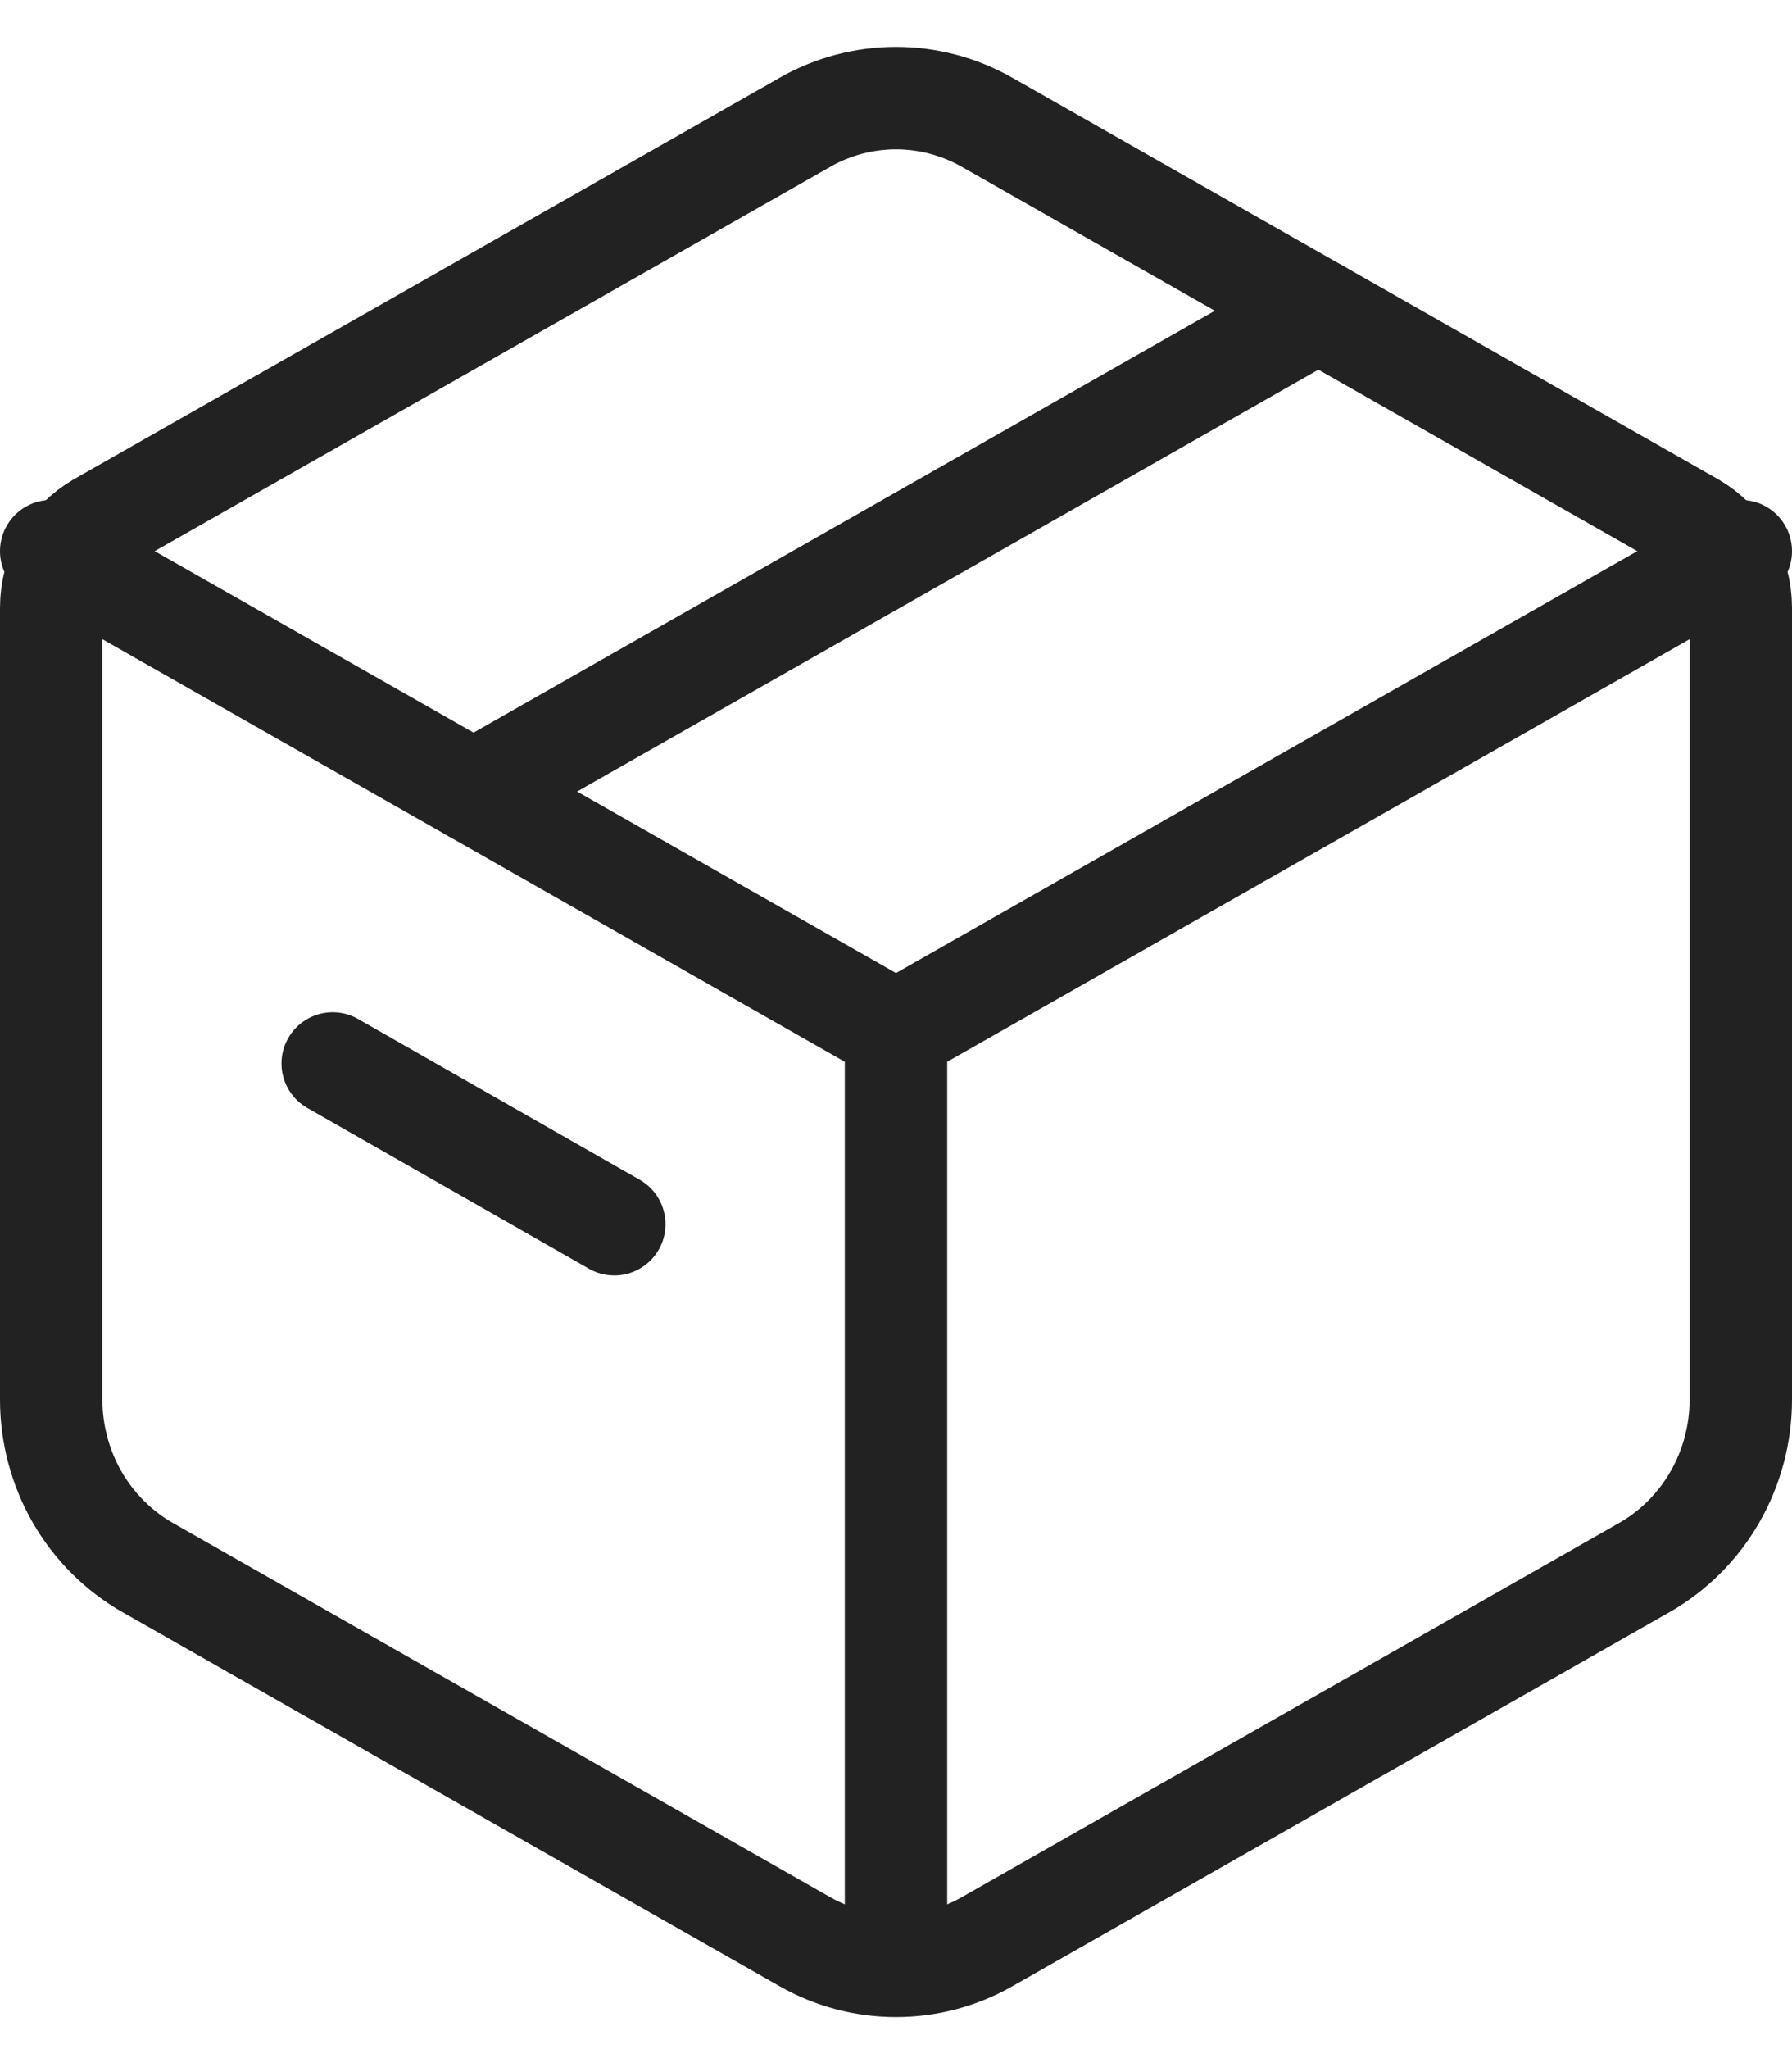 <svg width="35" height="40" viewBox="0 0 35 40" fill="none" xmlns="http://www.w3.org/2000/svg">
<path d="M15.72 2.387C16.264 2.078 16.877 1.915 17.5 1.915C18.123 1.915 18.736 2.078 19.28 2.387L33.058 10.222C33.343 10.385 33.581 10.623 33.747 10.911C33.913 11.199 34 11.528 34 11.863V27.32C34 27.99 33.825 28.647 33.493 29.224C33.161 29.801 32.685 30.276 32.114 30.601L19.28 37.903C18.736 38.213 18.123 38.375 17.5 38.375C16.877 38.375 16.264 38.213 15.72 37.903L2.886 30.601C2.315 30.276 1.839 29.801 1.507 29.225C1.176 28.648 1 27.991 1 27.322V11.863C1 11.528 1.087 11.199 1.253 10.911C1.419 10.623 1.657 10.385 1.942 10.222L15.722 2.387H15.72Z" stroke="#222222" stroke-width="2" stroke-linecap="round" stroke-linejoin="round"/>
<path d="M17.5 20.145V38.915M1 10.759L17.5 20.145L1 10.759ZM17.5 20.145L34 10.759L17.5 20.145Z" stroke="#222222" stroke-width="2" stroke-linejoin="round"/>
<path d="M9.25 15.451L25.75 6.066" stroke="#222222" stroke-width="2" stroke-linecap="round" stroke-linejoin="round"/>
<path d="M6.498 20.76L11.998 23.898" stroke="#222222" stroke-width="2" stroke-linecap="round" stroke-linejoin="round"/>
</svg>
